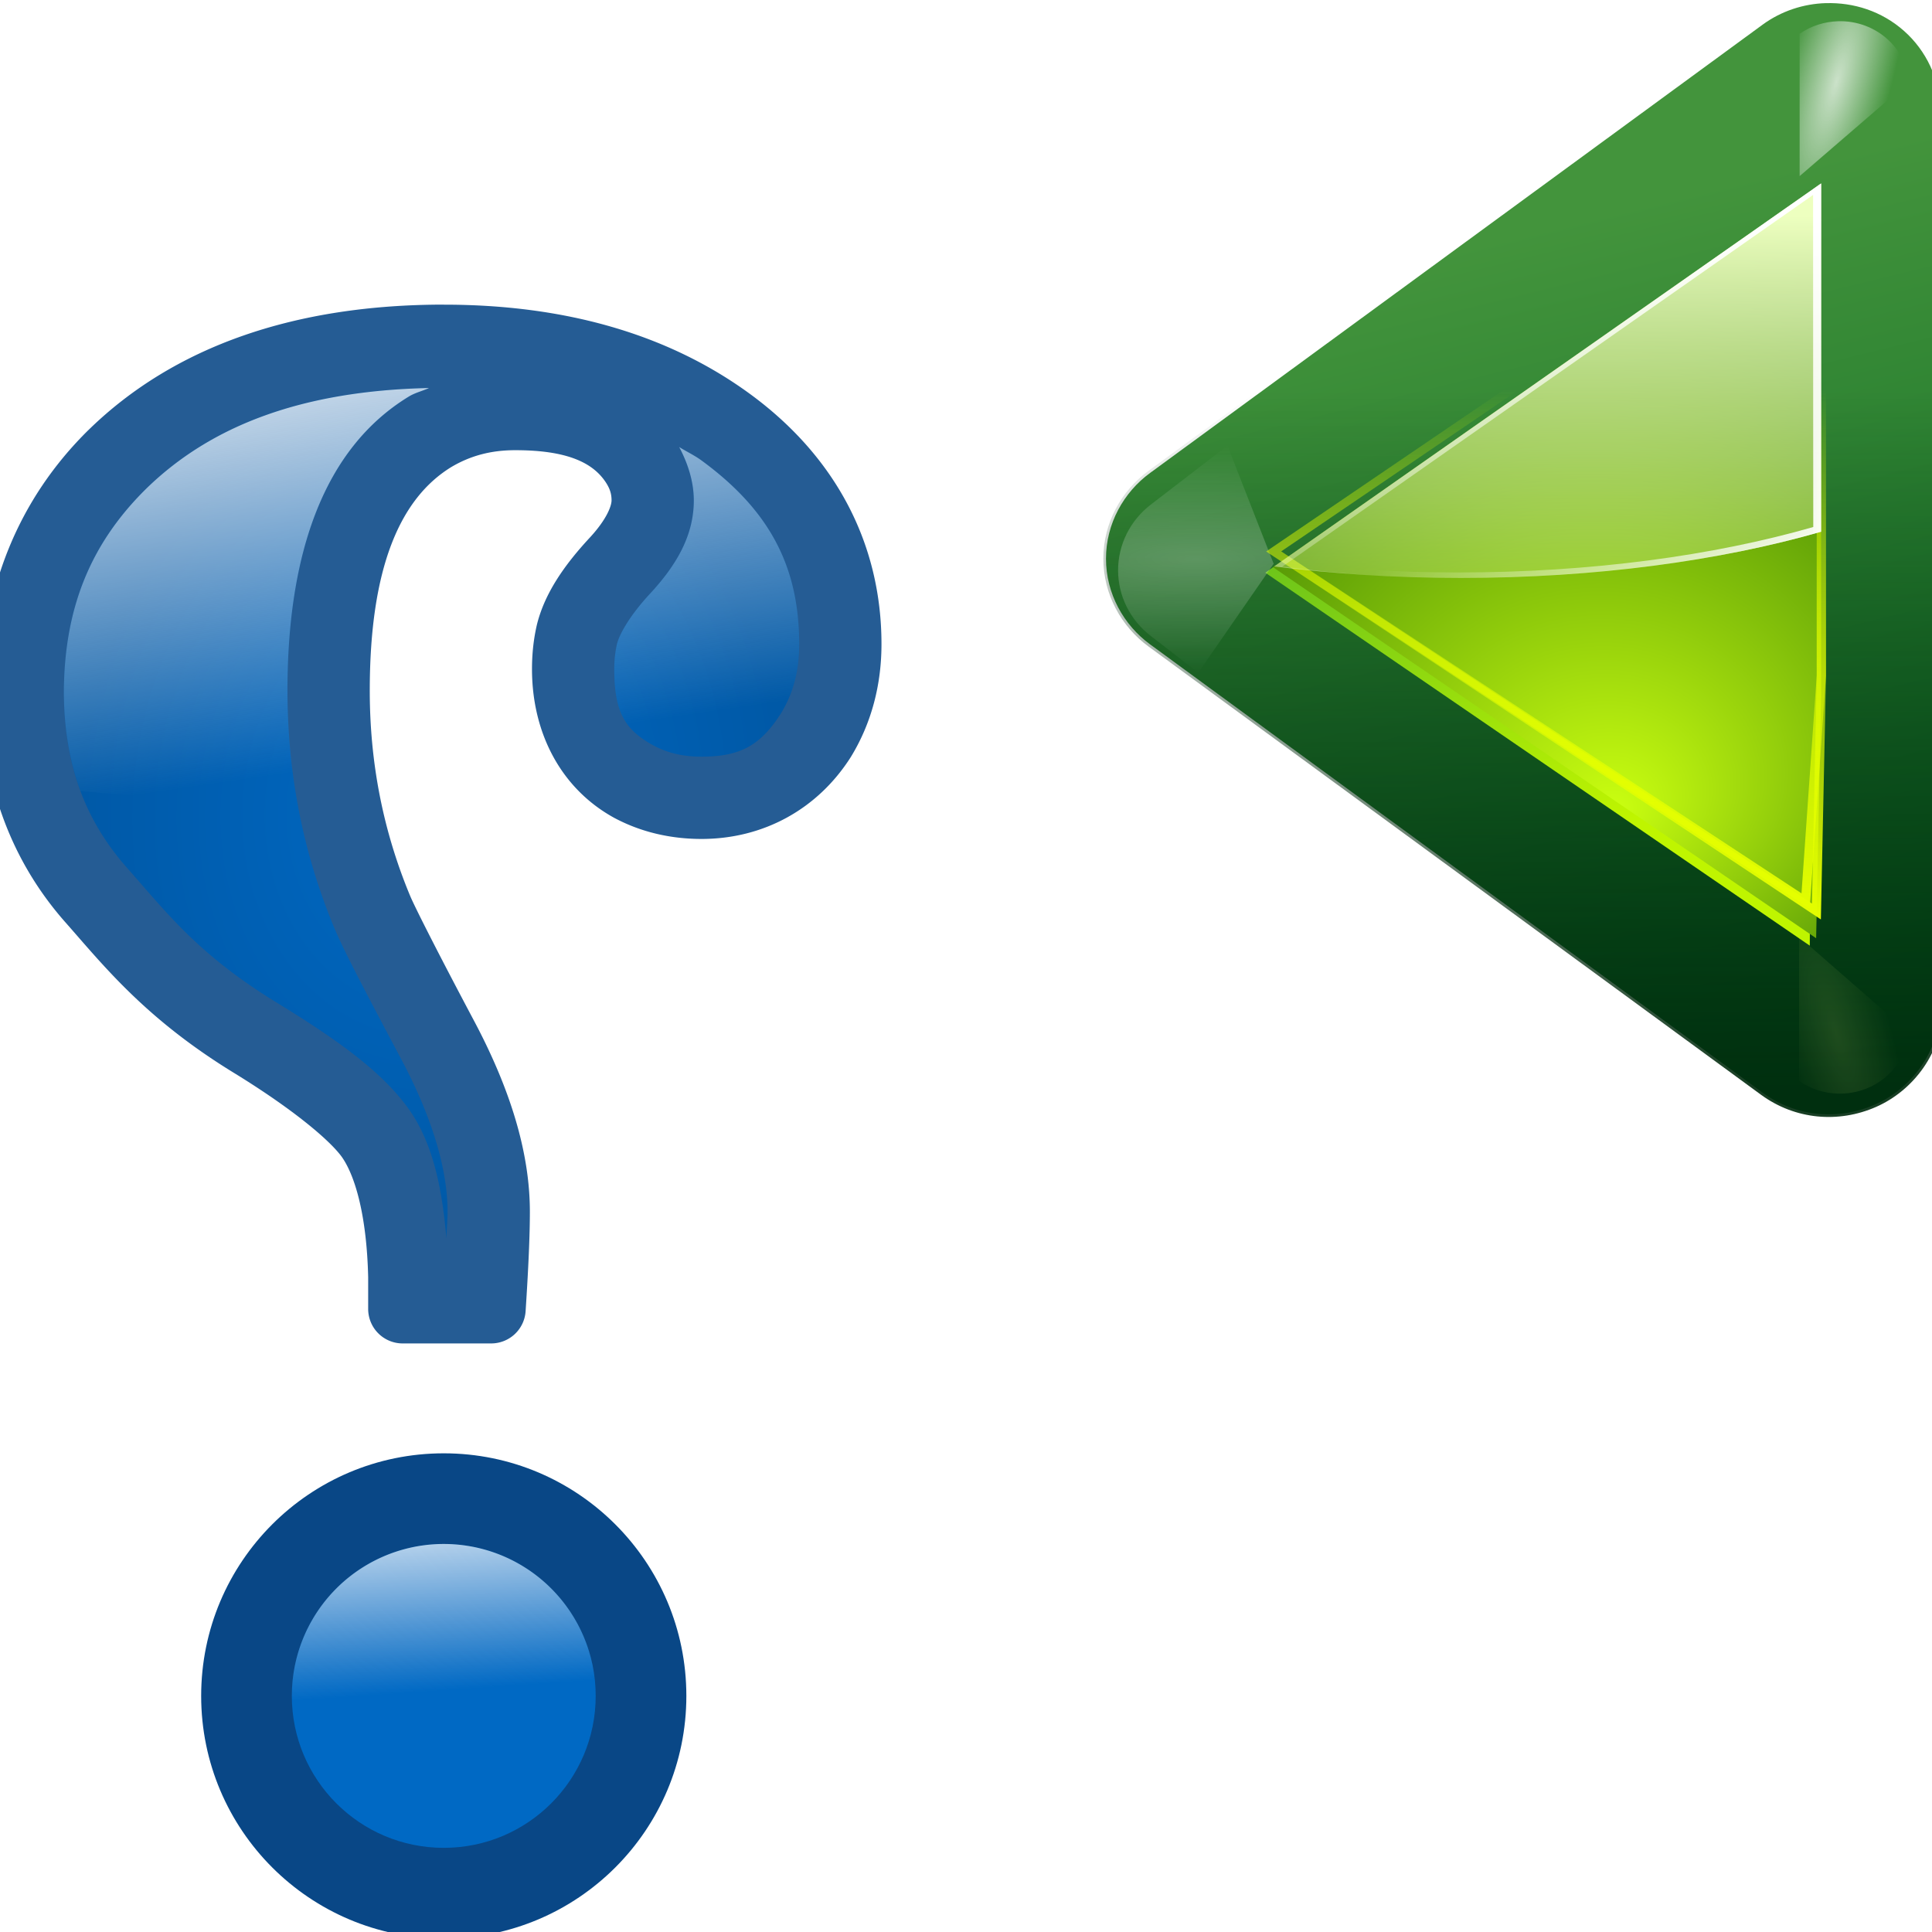 <svg height="16" viewBox="0 0 4.233 4.233" width="16" xmlns="http://www.w3.org/2000/svg" xmlns:xlink="http://www.w3.org/1999/xlink"><linearGradient id="a" gradientUnits="userSpaceOnUse" x1="111.785" x2="111.993" y1="112.5" y2="44.287"><stop offset="0" stop-color="#e5ff00"/><stop offset="1" stop-color="#e5ff00" stop-opacity="0"/></linearGradient><radialGradient id="b" cx="499.278" cy="92.141" gradientTransform="matrix(.955 -.061 .073 1.154 15.895 16.055)" gradientUnits="userSpaceOnUse" r="29.835"><stop offset="0" stop-color="#0069c4"/><stop offset="1" stop-color="#0059a7"/></radialGradient><linearGradient id="c" gradientUnits="userSpaceOnUse" x1="503.244" x2="497.529" xlink:href="#d" y1="47.628" y2="86.97"/><linearGradient id="d"><stop offset="0" stop-color="#fff"/><stop offset="1" stop-color="#fcf3f3" stop-opacity="0"/></linearGradient><linearGradient id="e" gradientUnits="userSpaceOnUse" x1="497.287" x2="496.118" xlink:href="#d" y1="146.163" y2="163.181"/><filter id="f"><feGaussianBlur stdDeviation="1.06"/></filter><linearGradient id="g" gradientTransform="matrix(1.177 0 0 1.077 1.846 -4.942)" gradientUnits="userSpaceOnUse" x1="71.626" x2="46.226" y1="123.739" y2="28.943"><stop offset="0" stop-color="#005f1e"/><stop offset="1" stop-color="#43943c"/></linearGradient><radialGradient id="h" cx="71.775" cy="16.087" gradientTransform="matrix(.965 .262 -.92 3.39 33.309 -57.693)" gradientUnits="userSpaceOnUse" r="3.156" xlink:href="#i"/><linearGradient id="i"><stop offset="0" stop-color="#fff"/><stop offset="1" stop-color="#fff" stop-opacity="0"/></linearGradient><filter id="j" height="1.158" width="1.245" x="-.122" y="-.079"><feGaussianBlur stdDeviation=".322"/></filter><linearGradient id="k" gradientTransform="matrix(1.177 0 0 1.077 6.555 -4.942)" gradientUnits="userSpaceOnUse" x1="96.373" x2="96.373" y1="120.428" y2="46.09"><stop offset="0" stop-color="#002a0d"/><stop offset="1" stop-color="#002a0d" stop-opacity="0"/></linearGradient><radialGradient id="l" cx="71.775" cy="16.087" gradientTransform="matrix(.965 .262 -.92 3.39 17.309 -57.693)" gradientUnits="userSpaceOnUse" r="3.156"><stop offset="0" stop-color="#f0ff80"/><stop offset="1" stop-color="#f0ff80" stop-opacity="0"/></radialGradient><linearGradient id="m" gradientTransform="matrix(1.053 0 0 .922 7.547 4.992)" gradientUnits="userSpaceOnUse" x1="43.799" x2="58.606" y1="32.052" y2="96.363"><stop offset="0" stop-color="#37a42c"/><stop offset="1" stop-color="#bff500"/></linearGradient><radialGradient id="n" cx="11.578" cy="64.531" gradientTransform="matrix(6.508 0 0 1.511 -63.772 -32.97)" gradientUnits="userSpaceOnUse" r="3.578" xlink:href="#i"/><filter id="o" height="1.598" width="1.904" x="-.452" y="-.299"><feGaussianBlur stdDeviation="1.348"/></filter><radialGradient id="p" cx="53.63" cy="79.056" fx="57.059" fy="91.805" gradientTransform="matrix(1.52 0 -0 1.277 -20.225 -23.997)" gradientUnits="userSpaceOnUse" r="50"><stop offset="0" stop-color="#cbff10"/><stop offset="1" stop-color="#004d00"/></radialGradient><filter id="q"><feGaussianBlur stdDeviation=".495"/></filter><linearGradient id="r" gradientTransform="matrix(1.053 0 0 .922 11.76 4.992)" gradientUnits="userSpaceOnUse" x1="63.159" x2="63.159" y1="21.171" y2="80.121"><stop offset="0" stop-color="#edffbf"/><stop offset="1" stop-color="#edffbf" stop-opacity="0"/></linearGradient><linearGradient id="s" gradientTransform="matrix(1.053 0 0 .922 11.76 4.992)" gradientUnits="userSpaceOnUse" x1="73.739" x2="35.568" xlink:href="#i" y1="69.923" y2="48.212"/><linearGradient id="t" gradientTransform="matrix(1.053 0 0 .922 11.76 4.992)" gradientUnits="userSpaceOnUse" x1="63.159" x2="63.159" xlink:href="#i" y1="21.171" y2="80.121"/><path d="m87.875 12c-.866.027-1.699.334-2.375.875l-60 48c-.95.759-1.5 1.909-1.5 3.125s.55 2.366 1.5 3.125l60 48c1.201.961 2.832 1.135 4.219.469 1.386-.666 2.282-2.056 2.281-3.594v-23.688-10.25l-1.5-1.188c-1.201-.961-2.832-1.135-4.219-.469-1.386.666-2.282 2.056-2.281 3.594v23.688l-49.594-39.688 49.594-39.688v23.688c-.001 1.538.895 2.927 2.281 3.594 1.386.666 3.018.492 4.219-.469l1.5-1.188v-10.25-23.688c0-1.083-.441-2.121-1.219-2.875-.777-.754-1.824-1.159-2.906-1.125z" style="opacity:.905;fill:none;stroke:#638000;stroke-width:.966;stroke-linejoin:round;filter:url(#f)" transform="matrix(.02 0 0 .019 2.177 -.013)"/><g fill-rule="evenodd" transform="matrix(.019 0 0 .019 2.273 .008)"><path d="m90.926-.061c-2.59.074-5.164.917-7.314 2.492l-70.623 51.686c-3.045 2.228-5.084 5.853-5.084 9.883 0 4.031 2.04 7.657 5.086 9.885l70.623 51.686c3.861 2.826 8.749 3.234 12.979 1.373 4.168-1.833 7.504-6.14 7.504-11.225v-.004-25.527-4.781-6.25-30.312-5.312-5.719-25.527-.004c0-3.577-1.635-6.893-4.15-9.125-2.626-2.33-5.86-3.307-9.02-3.217zm-31.209 50.988v26.145l-17.852-13.072z" fill="url(#g)"/><path d="m87.875 12c-.799.025-1.573.284-2.219.75v8.509l6.312-5.634c-.088-.946-.499-1.833-1.188-2.5-.777-.754-1.824-1.159-2.906-1.125z" fill="url(#h)" filter="url(#j)" opacity=".85" transform="matrix(1.998 0 0 1.929 -83.247 -21.121)"/><path d="m90.918-.363c-2.649.075-5.285.939-7.486 2.551l-70.623 51.686c-3.117 2.281-5.207 5.995-5.207 10.127 0 4.133 2.09 7.848 5.209 10.129l70.623 51.686c3.953 2.893 8.952 3.31 13.279 1.406 4.263-1.875 7.686-6.289 7.686-11.502v-.004-25.527-4.781-.75-5.5-30.312-5.312-.188-5.531-25.527-.004c0-3.667-1.676-7.066-4.252-9.351-2.69-2.387-5.998-3.385-9.229-3.293zm-31.504 51.889v24.949l-17.035-12.475z" fill="url(#k)" opacity=".905"/><path d="m71.875 12c-.799.025-1.573.284-2.219.75v8.573l6.312-5.698c-.088-.946-.499-1.833-1.188-2.5-.777-.754-1.824-1.159-2.906-1.125z" fill="url(#l)" filter="url(#j)" opacity=".35" transform="matrix(2.007 0 0 -1.939 -51.967 148.958)"/><path d="m26.281 65.621 63.2-44.256-.416 87.265z" fill="url(#m)"/><path d="m11.688 59.125-2.188 1.75c-.95.759-1.5 1.909-1.5 3.125 0 1.216.55 2.366 1.5 3.125l3.531 2.812 2.125-5.625z" fill="url(#n)" filter="url(#o)" opacity=".5" transform="matrix(2.507 0 0 -2.421 -10.755 220.286)"/><path d="m90.37 20.731-63.2 44.256 62.627 42.785.573-28.033v-29.504z" fill="url(#p)"/></g><path d="m94.63 17.07-60 48 59.456 46.405.544-30.405v-32z" fill="none" filter="url(#q)" stroke="url(#a)" stroke-width="1.015" transform="matrix(.02 0 0 .017 2.098 .102)"/><path d="m94.63 17.07-60 48 58.273 45.053 1.727-29.053v-32z" fill="none" filter="url(#q)" stroke="url(#a)" stroke-width="1.015" transform="matrix(.02 0 0 .017 2.098 .102)"/><g fill-rule="evenodd" transform="matrix(.019 0 0 .019 2.273 .008)"><path d="m90.37 20.731-63.068 44.169c6.794.859 14.017 1.325 21.527 1.325 15.514 0 29.871-1.977 41.541-5.33v-10.661z" fill="url(#r)"/><path d="m90.37 20.731-.889.634v28.467 10.516c-11.508 3.307-25.65 5.244-40.948 5.244-7.131 0-13.993-.422-20.474-1.21l-.757.519c6.794.859 14.017 1.325 21.527 1.325 15.514 0 29.871-1.977 41.541-5.33v-10.661z" fill="url(#s)"/><path d="m90.37 20.731-63.068 44.169c3.591.454 7.316.785 11.126 1.008-3.488-.217-6.907-.563-10.204-.98l61.225-42.873v28.639 10.344c-4.247 1.22-8.857 2.269-13.759 3.083 5.232-.851 10.165-1.929 14.681-3.227v-10.661zm-51.943 45.178c1.745.102 3.515.18 5.3.23-1.785-.055-3.556-.122-5.3-.23z" fill="url(#t)"/></g><g transform="matrix(-.027 0 0 .027 14.426 -.706)"><path d="m498.26 50.871c-9.788 0-18.174 2.378-24.836 7.254-6.911 5.06-10.658 12.112-10.658 20.297 0 3.298.815 6.4 2.447 9.088a2.8 2.8 0 0 0 .025.043c2.687 4.248 7.1 6.674 12.133 6.674 2.493 0 4.875-.55 6.994-1.666a2.8 2.8 0 0 0 .029-.014c4.329-2.345 6.732-6.857 6.732-12.111 0-1.262-.135-2.489-.416-3.668a2.8 2.8 0 0 0 -.016-.059c-.633-2.424-2.139-4.656-4.297-6.975-1.386-1.511-1.727-2.574-1.727-2.975 0-.513.116-.931.471-1.477l.002-.002c1.037-1.568 3.093-2.6 7.342-2.6 1.977 0 3.634.45 5.178 1.361 4.172 2.552 6.627 8.18 6.627 18.154 0 5.86-1.085 11.375-3.266 16.629a2.8 2.8 0 0 0 -.002.004c-.345.833-2.159 4.441-5.15 10.074-2.974 5.583-4.574 10.754-4.574 15.578 0 1.908.117 4.568.346 8.066a2.8 2.8 0 0 0 2.795 2.619h7.18a2.8 2.8 0 0 0 2.801-2.801v-2.557c.109-4.898 1.023-8.177 2.123-9.756.982-1.376 4.038-3.953 8.934-6.941a2.8 2.8 0 0 0 .012-.008c7.14-4.409 10.489-8.709 13.57-12.188a2.8 2.8 0 0 0 .01-.012c4.462-5.091 6.725-11.489 6.725-18.709a2.8 2.8 0 0 0 0-.021c-.061-8.286-2.997-15.52-8.645-21.1a2.8 2.8 0 0 0 -.01-.008c-6.999-6.854-16.824-10.197-28.879-10.197z" fill="#0a4786" fill-opacity=".886"/><path d="m499.479 57.635c.53.241 1.104.374 1.607.672a3.878 3.878 0 0 1 .041.025c6.903 4.208 9.842 12.748 9.842 23.865 0 6.691-1.259 13.127-3.775 19.189-.737 1.78-2.412 4.98-5.424 10.65a3.878 3.878 0 0 1 -.002.004c-2.631 4.94-3.791 9.119-3.791 12.441 0 .461.076 1.552.094 2.164.35-4.106 1.097-7.697 3.004-10.426a3.878 3.878 0 0 1 .018-.027c2.155-3.029 5.673-5.584 10.889-8.77l.016-.01c6.292-3.889 8.766-7.2 12.051-10.91 3.403-3.884 5.063-8.424 5.066-14.291-.053-6.789-2.196-11.973-6.652-16.379-5.339-5.226-12.809-7.98-22.982-8.199zm-20.297 4.787c-.598.372-1.249.678-1.814 1.092-5.549 4.064-7.924 8.636-7.924 14.908 0 2.226.496 3.99 1.467 5.598 1.67 2.622 3.321 3.529 6.461 3.529 1.531 0 2.746-.305 3.855-.885 2.364-1.285 3.223-2.708 3.223-6.229 0-.767-.085-1.445-.229-2.066-.209-.775-1.013-2.264-2.723-4.098a3.878 3.878 0 0 1 -.021-.023c-1.996-2.176-3.482-4.574-3.482-7.488 0-1.52.479-3.001 1.188-4.338z" fill="url(#b)"/><circle cx="498.286" cy="163.768" fill="#094786" r="19.686"/><circle cx="498.286" cy="163.768" fill="#006ac5" fill-opacity=".98" r="12.329"/><path d="m499.479 57.635c.53.241 1.104.374 1.607.672a3.878 3.878 0 0 1 .041.025c6.903 4.208 9.842 12.748 9.842 23.865 0 3.118-.285 6.178-.832 9.174a91.152 37.126 0 0 0 17.623-1.039c.898-2.416 1.352-5.087 1.354-8.119-.053-6.789-2.196-11.973-6.652-16.379-5.339-5.226-12.809-7.98-22.982-8.199zm-20.297 4.787c-.598.372-1.249.678-1.814 1.092-5.549 4.064-7.924 8.636-7.924 14.908 0 2.226.496 3.99 1.467 5.598 1.67 2.622 3.321 3.529 6.461 3.529 1.531 0 2.746-.305 3.855-.885 2.364-1.285 3.223-2.708 3.223-6.229 0-.767-.085-1.445-.229-2.066-.209-.775-1.013-2.264-2.723-4.098a3.878 3.878 0 0 1 -.021-.023c-1.996-2.176-3.482-4.574-3.482-7.488 0-1.52.479-3.001 1.188-4.338z" fill="url(#c)"/><path d="m498.285 151.438a12.329 12.329 0 0 0 -12.328 12.33 12.329 12.329 0 0 0 .019.545 38.372 8.727 0 0 0 11.756.424 38.372 8.727 0 0 0 12.859-.514 12.329 12.329 0 0 0 .023-.455 12.329 12.329 0 0 0 -12.33-12.33z" fill="url(#e)"/></g></svg>